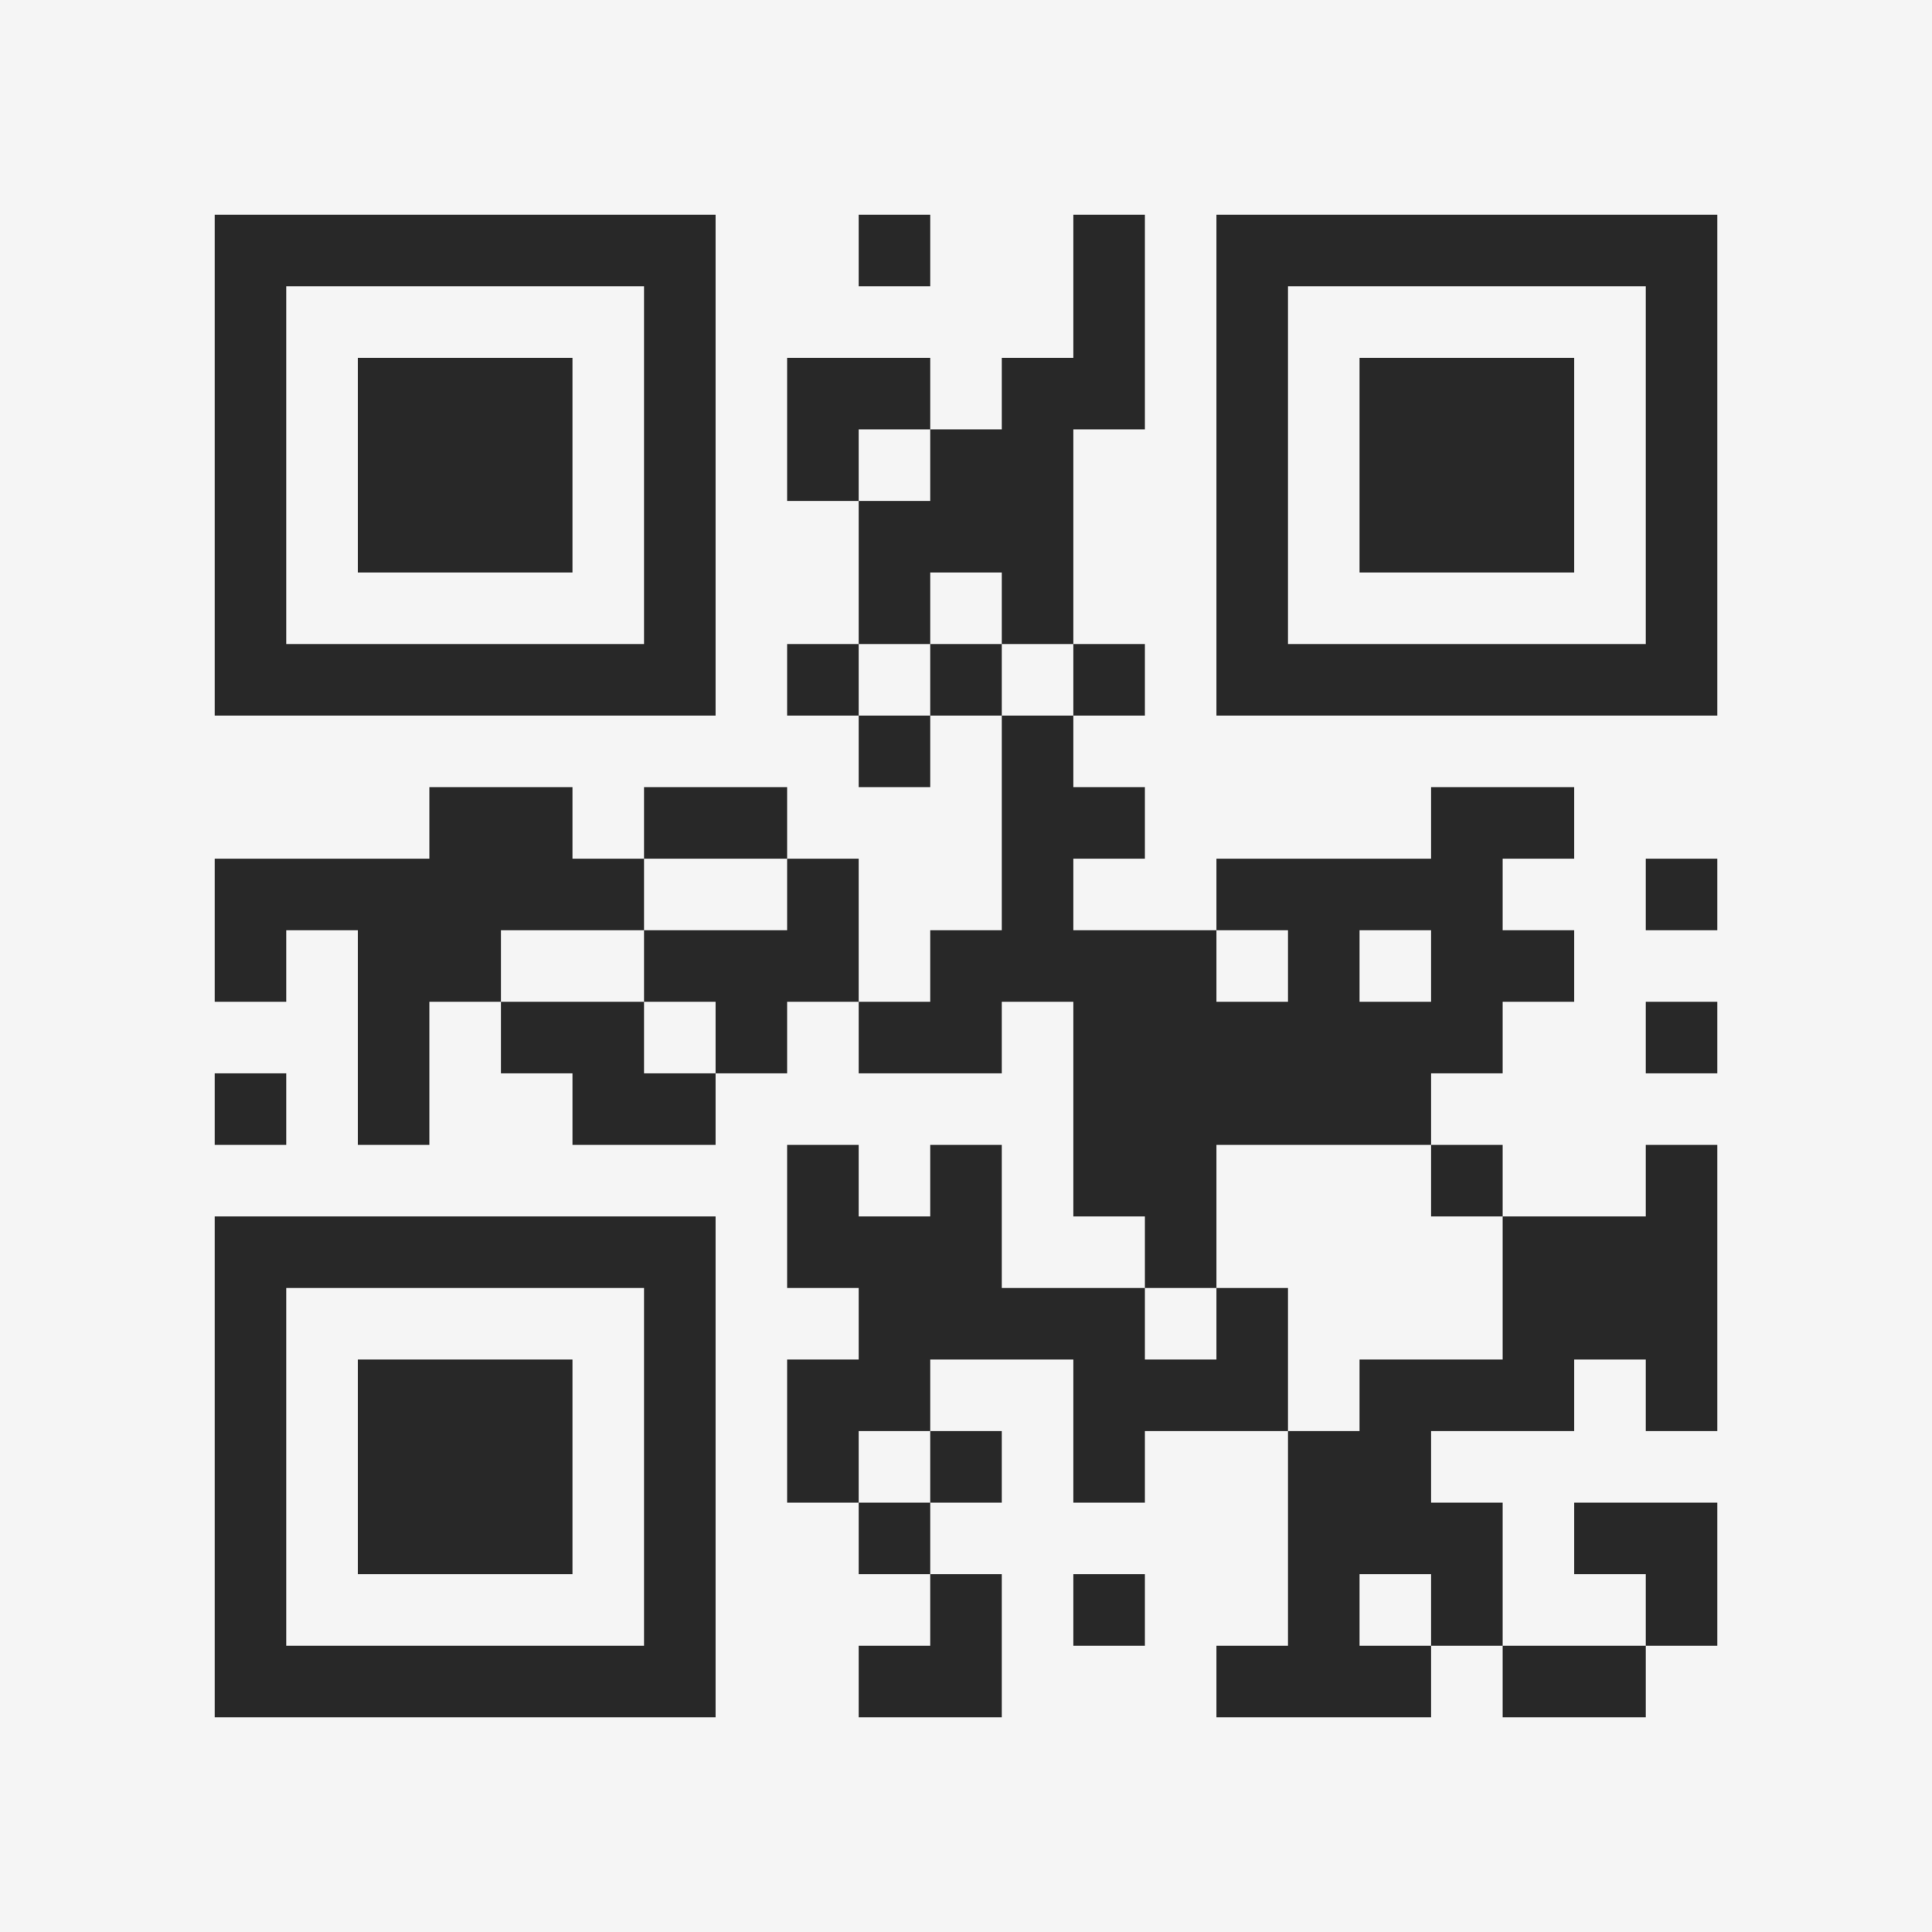 <?xml version="1.0" encoding="UTF-8"?>
<svg xmlns="http://www.w3.org/2000/svg" version="1.1" width="400" height="400" viewBox="0 0 400 400"><rect x="0" y="0" width="400" height="400" fill="#f5f5f5"/><g transform="scale(14.815)"><g transform="translate(3,3)"><path fill-rule="evenodd" d="M9 0L9 1L10 1L10 0ZM12 0L12 2L11 2L11 3L10 3L10 2L8 2L8 4L9 4L9 6L8 6L8 7L9 7L9 8L10 8L10 7L11 7L11 10L10 10L10 11L9 11L9 9L8 9L8 8L6 8L6 9L5 9L5 8L3 8L3 9L0 9L0 11L1 11L1 10L2 10L2 13L3 13L3 11L4 11L4 12L5 12L5 13L7 13L7 12L8 12L8 11L9 11L9 12L11 12L11 11L12 11L12 14L13 14L13 15L11 15L11 13L10 13L10 14L9 14L9 13L8 13L8 15L9 15L9 16L8 16L8 18L9 18L9 19L10 19L10 20L9 20L9 21L11 21L11 19L10 19L10 18L11 18L11 17L10 17L10 16L12 16L12 18L13 18L13 17L15 17L15 20L14 20L14 21L17 21L17 20L18 20L18 21L20 21L20 20L21 20L21 18L19 18L19 19L20 19L20 20L18 20L18 18L17 18L17 17L19 17L19 16L20 16L20 17L21 17L21 13L20 13L20 14L18 14L18 13L17 13L17 12L18 12L18 11L19 11L19 10L18 10L18 9L19 9L19 8L17 8L17 9L14 9L14 10L12 10L12 9L13 9L13 8L12 8L12 7L13 7L13 6L12 6L12 3L13 3L13 0ZM9 3L9 4L10 4L10 3ZM10 5L10 6L9 6L9 7L10 7L10 6L11 6L11 7L12 7L12 6L11 6L11 5ZM6 9L6 10L4 10L4 11L6 11L6 12L7 12L7 11L6 11L6 10L8 10L8 9ZM20 9L20 10L21 10L21 9ZM14 10L14 11L15 11L15 10ZM16 10L16 11L17 11L17 10ZM20 11L20 12L21 12L21 11ZM0 12L0 13L1 13L1 12ZM14 13L14 15L13 15L13 16L14 16L14 15L15 15L15 17L16 17L16 16L18 16L18 14L17 14L17 13ZM9 17L9 18L10 18L10 17ZM12 19L12 20L13 20L13 19ZM16 19L16 20L17 20L17 19ZM0 0L0 7L7 7L7 0ZM1 1L1 6L6 6L6 1ZM2 2L2 5L5 5L5 2ZM14 0L14 7L21 7L21 0ZM15 1L15 6L20 6L20 1ZM16 2L16 5L19 5L19 2ZM0 14L0 21L7 21L7 14ZM1 15L1 20L6 20L6 15ZM2 16L2 19L5 19L5 16Z" fill="#282828"/></g></g></svg>
